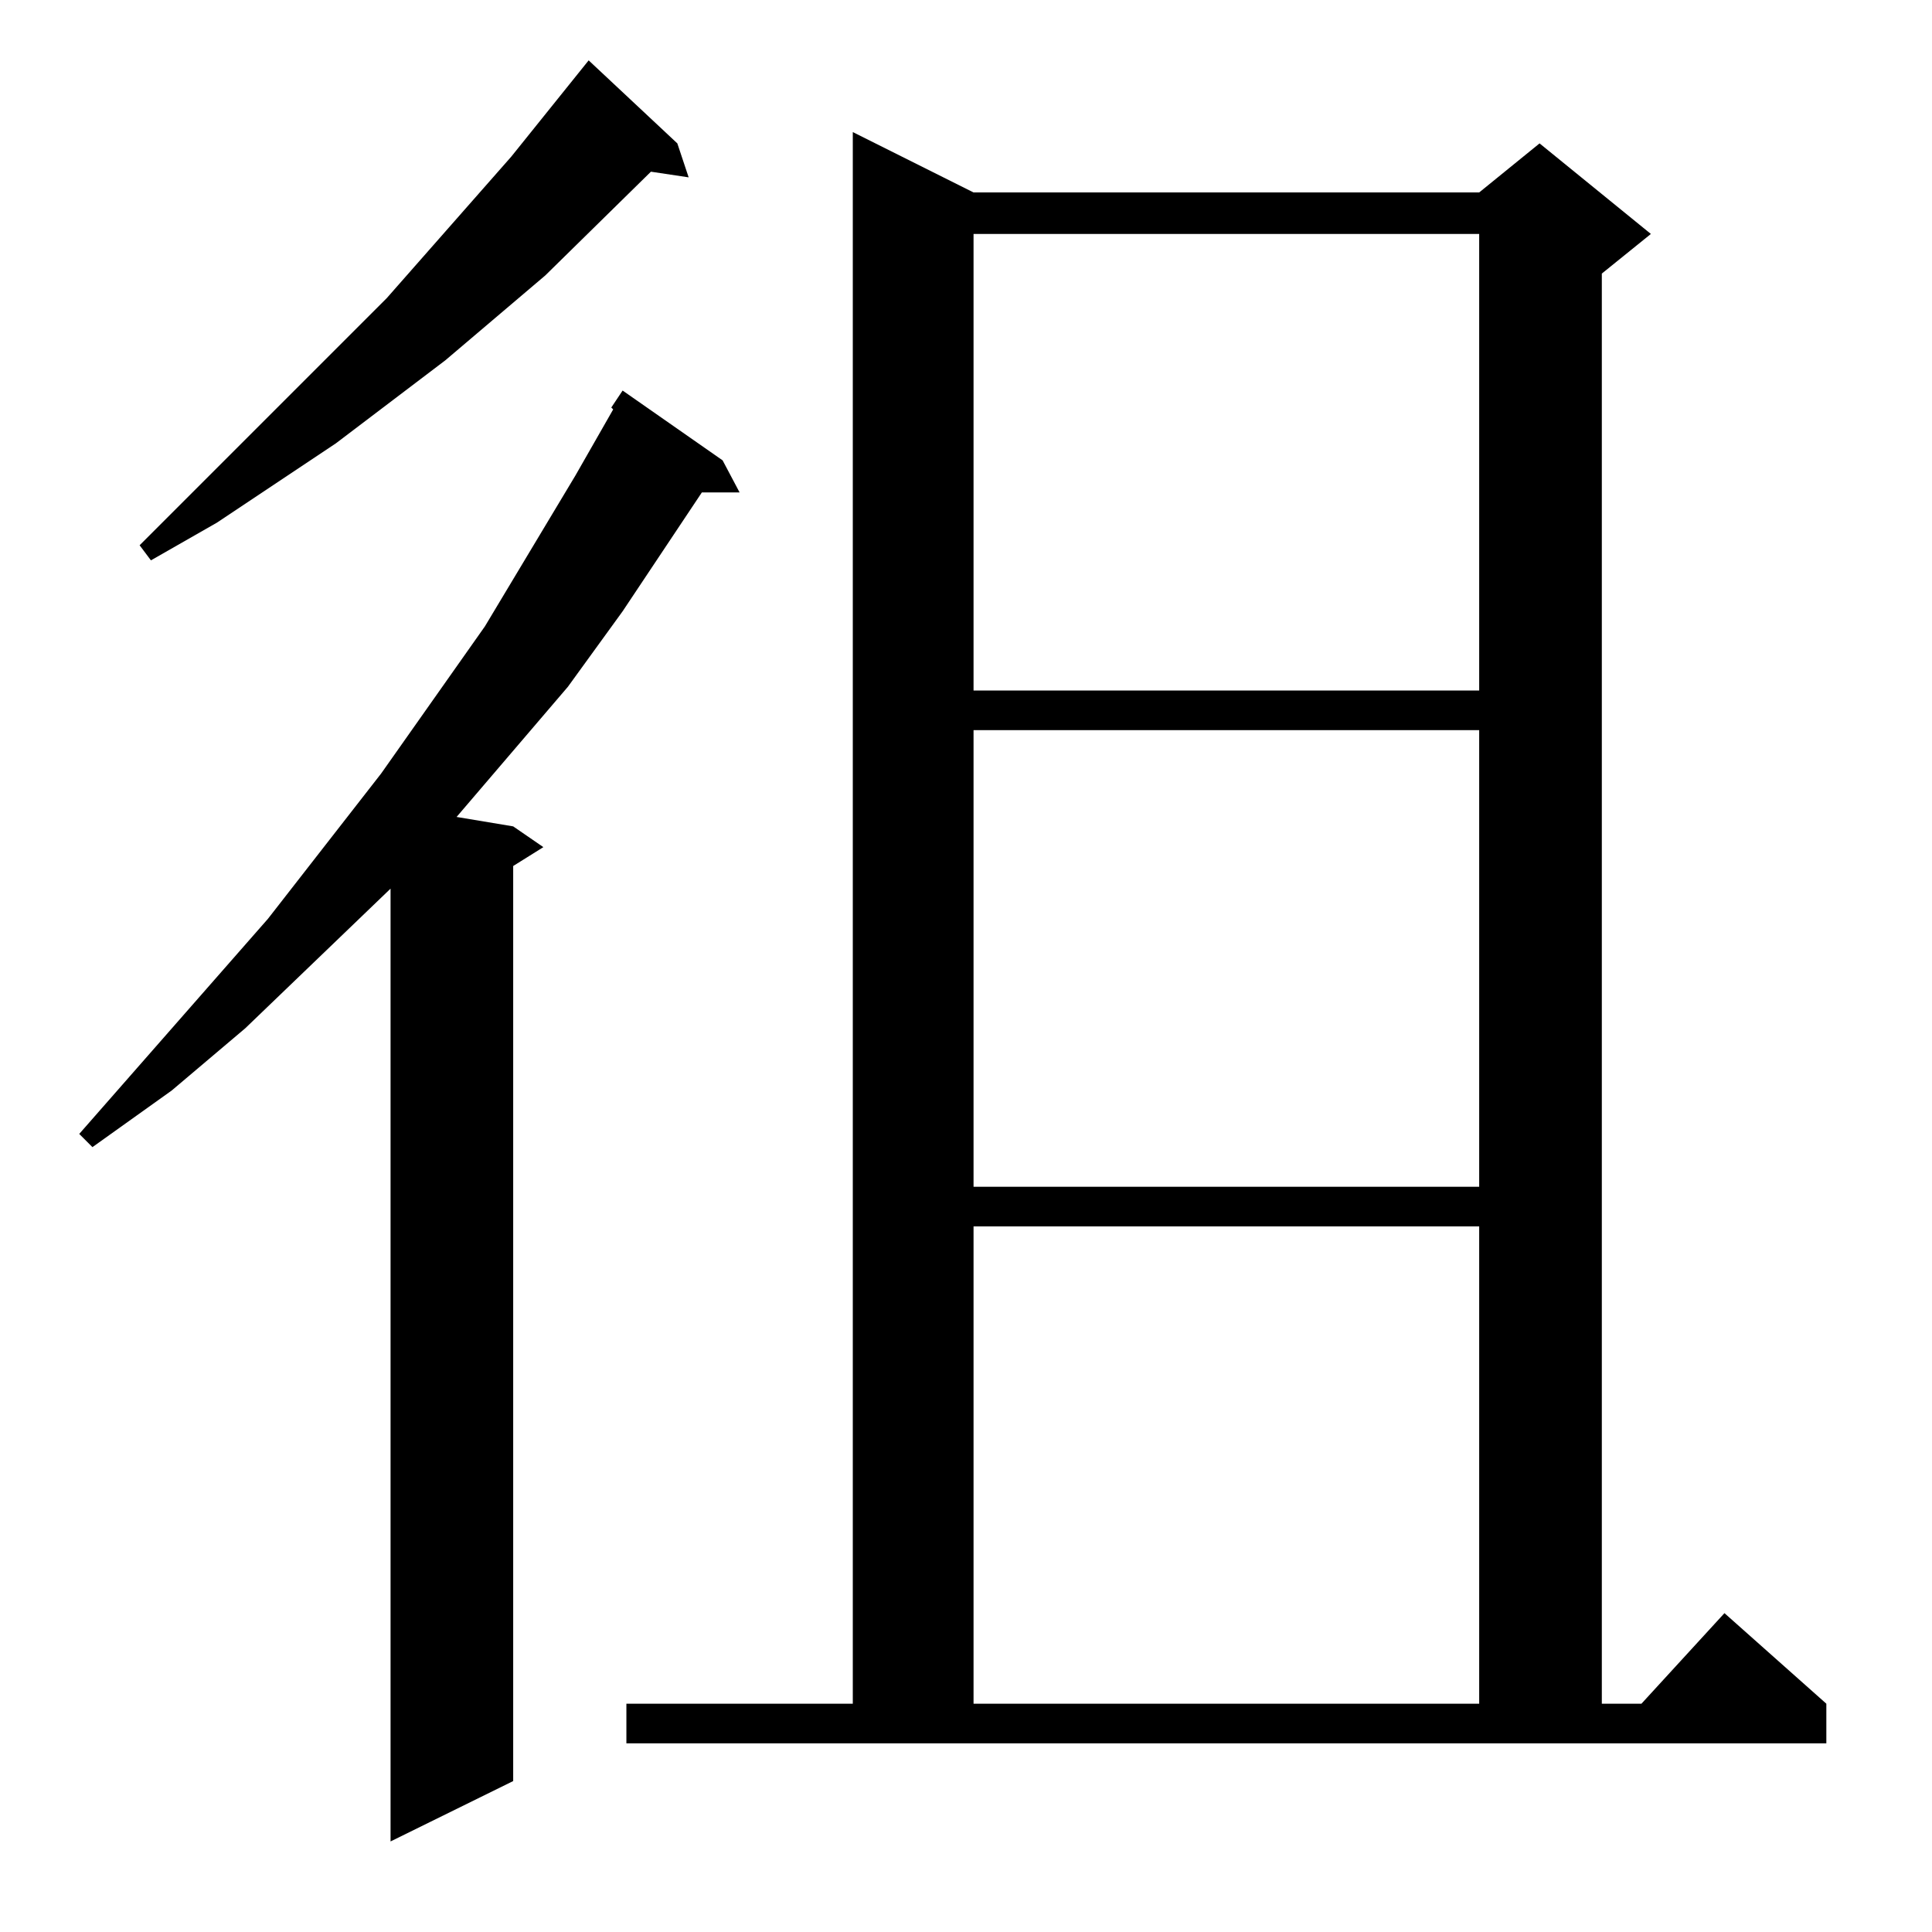<?xml version="1.0" standalone="no"?>
<!DOCTYPE svg PUBLIC "-//W3C//DTD SVG 1.1//EN" "http://www.w3.org/Graphics/SVG/1.1/DTD/svg11.dtd" >
<svg xmlns="http://www.w3.org/2000/svg" xmlns:xlink="http://www.w3.org/1999/xlink" version="1.1" viewBox="0 -144 1024 1024">
  <g transform="matrix(1 0 0 -1 0 880)">
   <path fill="currentColor"
d="M383 780l9 -17h-20l-42 -63l-29 -40l-59 -69l30 -5l16 -11l-16 -10v-485l-65 -32v505l-77 -74l-39 -33l-42 -30l-7 7l100 114l60 77l55 78l48 80l20 35l-1 1l6 9zM332 121h120v833l64 -32h268l32 26l59 -48l-26 -21v-758h21l44 48l54 -48v-21h-636v21zM516 374v-253h268
v253h-268zM516 637v-242h268v242h-268zM516 900v-242h268v242h-268zM359 948l6 -18l-20 3l-56 -55l-53 -45l-58 -44l-63 -42l-35 -20l-6 8l131 131l66 75l41 51z" />
  </g>

</svg>
